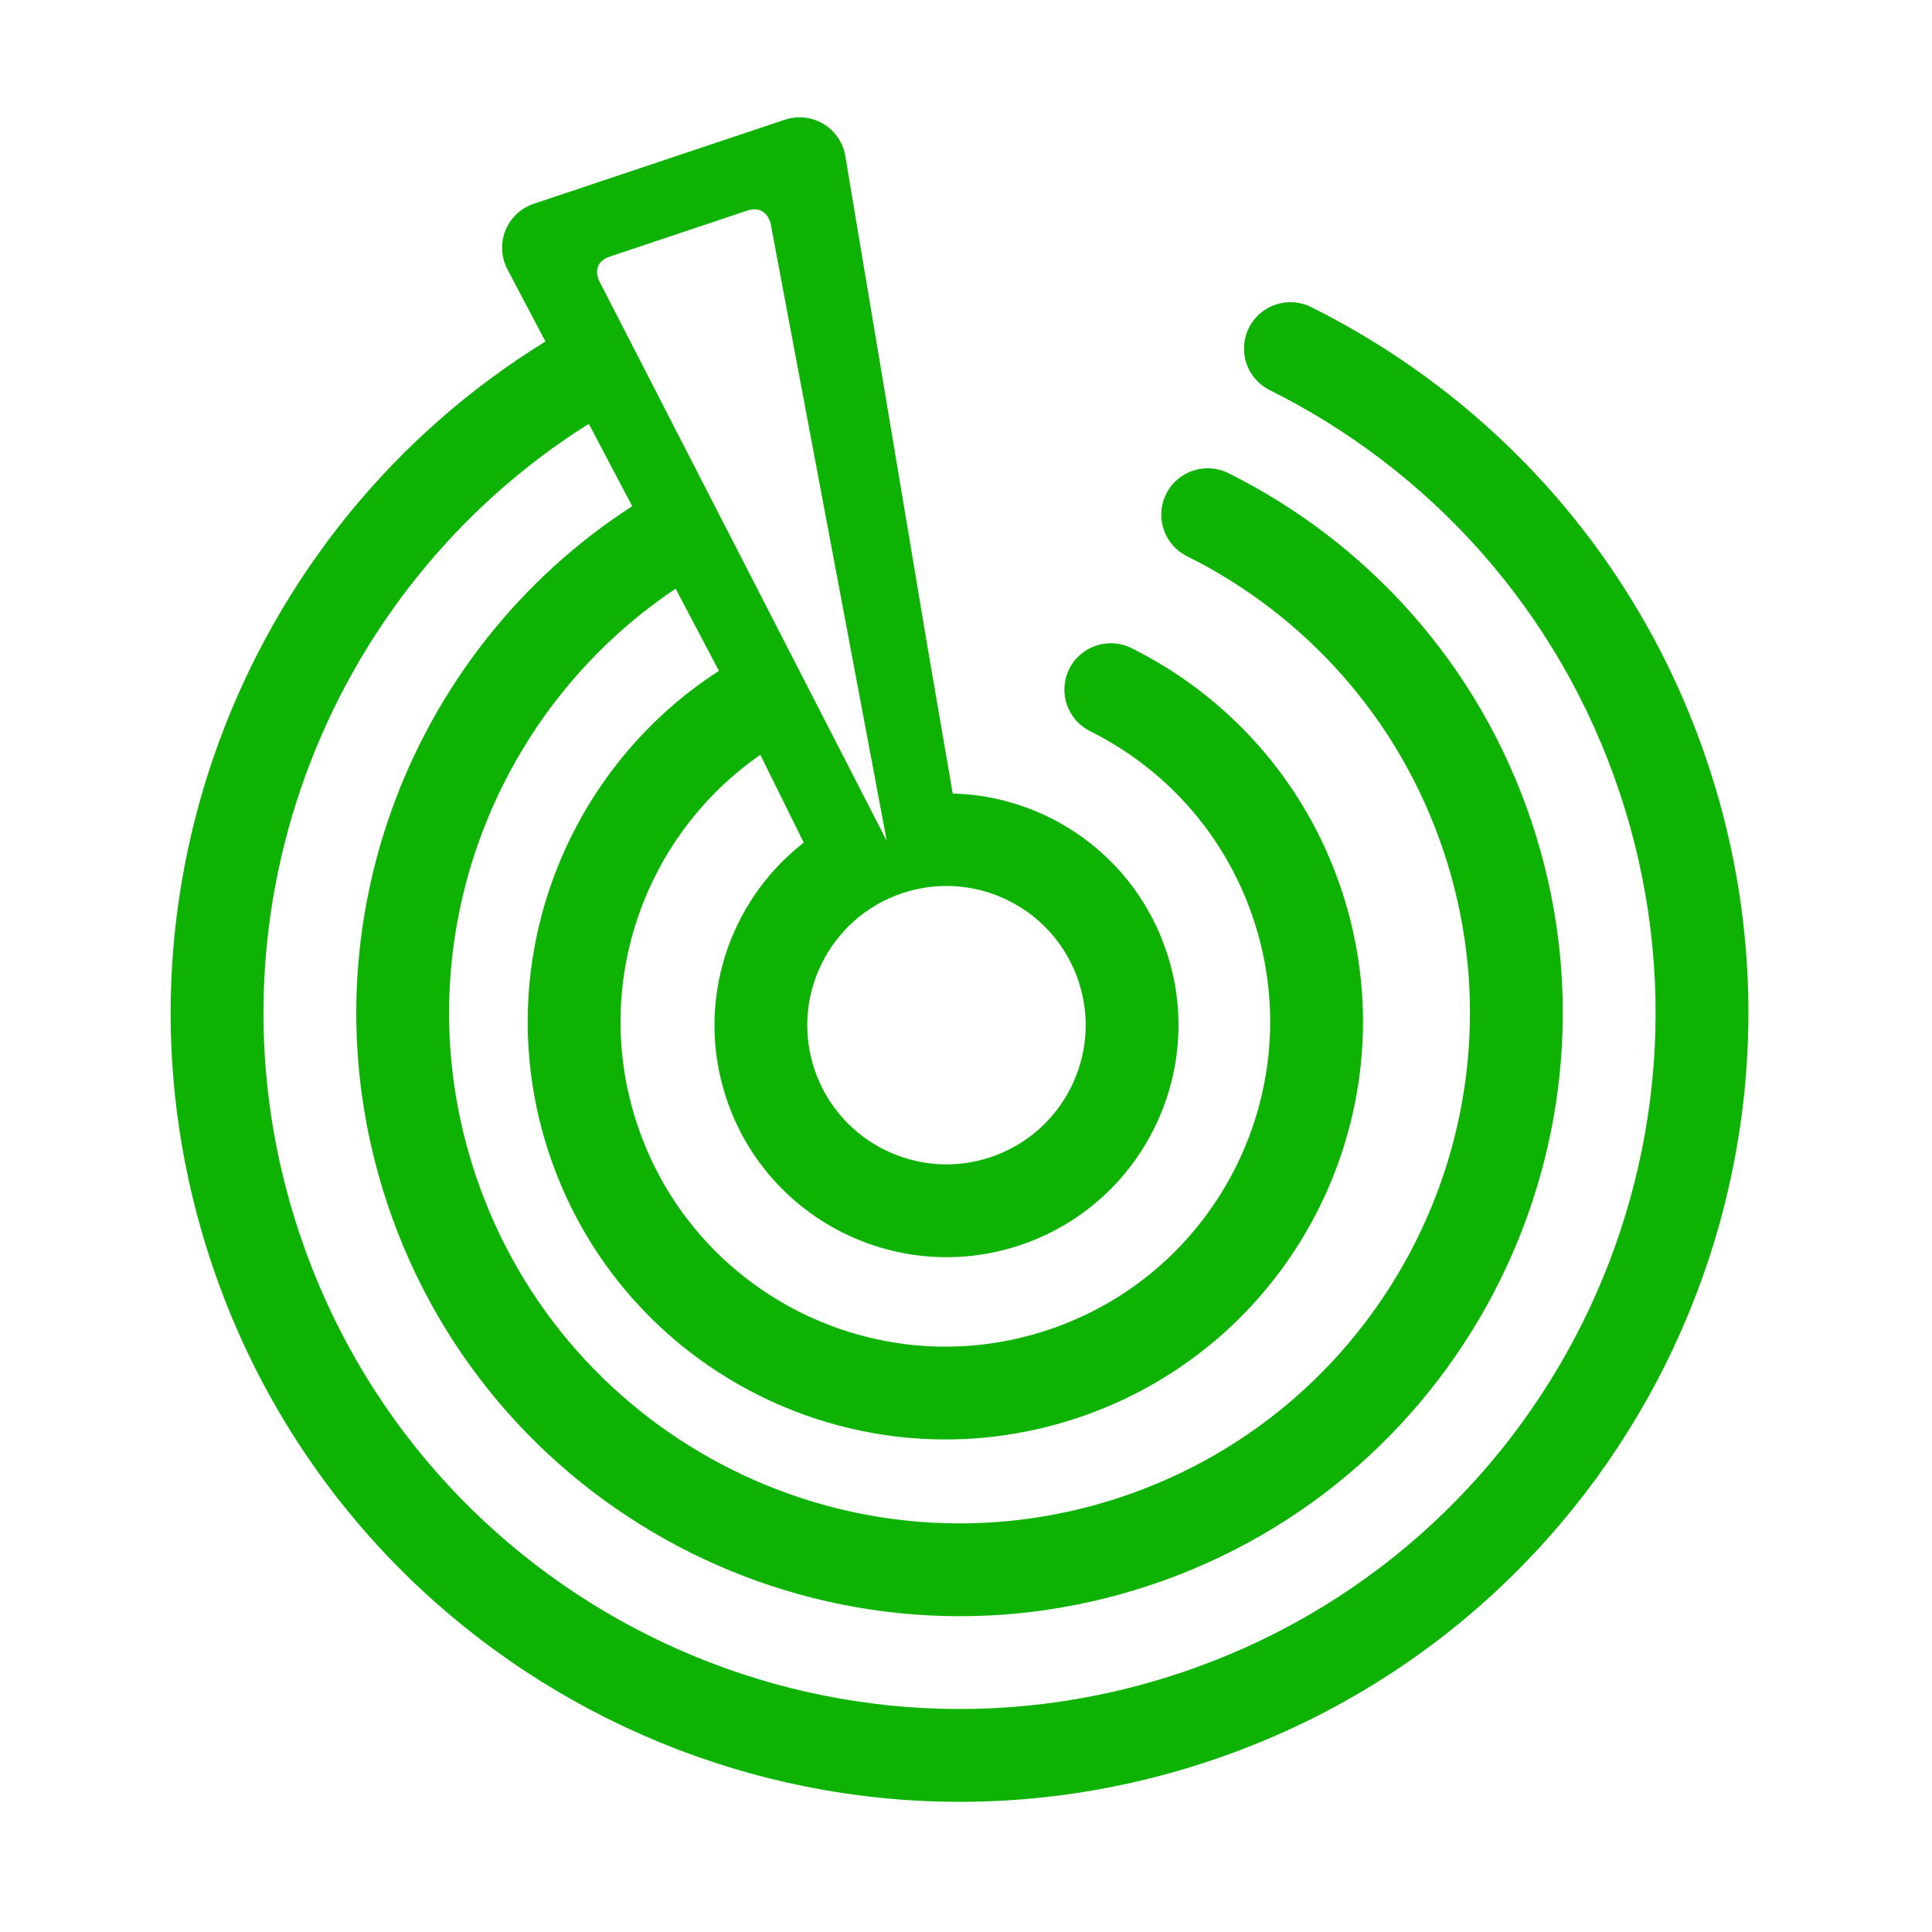 <?xml version="1.0" encoding="UTF-8" standalone="no"?>
<!DOCTYPE svg PUBLIC "-//W3C//DTD SVG 1.1//EN" "http://www.w3.org/Graphics/SVG/1.1/DTD/svg11.dtd">
<svg width="100%" height="100%" viewBox="0 0 101 101" version="1.1" xmlns="http://www.w3.org/2000/svg" xmlns:xlink="http://www.w3.org/1999/xlink" xml:space="preserve" xmlns:serif="http://www.serif.com/" style="fill-rule:evenodd;clip-rule:evenodd;stroke-linejoin:round;stroke-miterlimit:2;">
    <g transform="matrix(1,0,0,1,-578,-114)">
        <g id="Artboard1" transform="matrix(1,0,0,1,-267.566,-128.17)">
            <rect x="845.566" y="242.17" width="100.009" height="100.009" style="fill:none;"/>
            <g transform="matrix(0.46,-0.154,0.154,0.46,611.507,168.618)">
                <path d="M453.466,350.517L452.03,341.714C451.837,340.284 452.271,338.84 453.22,337.754C454.17,336.668 455.542,336.044 456.985,336.044L485.515,336.044C486.957,336.044 488.328,336.666 489.277,337.75C490.227,338.835 490.662,340.276 490.472,341.705L482.066,394.766C482.061,394.8 482.056,394.833 482.051,394.866L479.622,410.645L479.678,410.666C489.24,414.157 496.057,423.341 496.057,434.105C496.057,447.903 484.855,459.105 471.057,459.105C457.26,459.105 446.057,447.903 446.057,434.105C446.057,423.235 453.01,413.976 462.716,410.564L461.285,400.108C446.718,404.337 436.057,417.796 436.057,433.723C436.057,453.04 451.74,468.723 471.057,468.723C490.374,468.723 506.057,453.04 506.057,433.723C506.057,424.061 502.133,415.308 495.793,408.973C493.841,407.022 493.84,403.854 495.791,401.902C497.742,399.95 500.91,399.949 502.862,401.899C511.013,410.045 516.057,421.3 516.057,433.723C516.057,458.559 495.894,478.723 471.057,478.723C446.221,478.723 426.057,458.559 426.057,433.723C426.057,412.728 440.468,395.074 459.926,390.114L458.314,380.234C434.983,386.598 417.81,407.961 417.81,433.302C417.81,463.657 442.455,488.302 472.81,488.302C503.165,488.302 527.81,463.657 527.81,433.302C527.81,418.118 521.643,404.363 511.681,394.408C509.729,392.457 509.728,389.288 511.679,387.336C513.629,385.385 516.798,385.384 518.75,387.334C530.523,399.101 537.81,415.357 537.81,433.302C537.81,469.176 508.684,498.302 472.81,498.302C436.935,498.302 407.81,469.176 407.81,433.302C407.81,402.986 428.61,377.492 456.697,370.319L455.081,360.412C422.235,368.379 397.81,398.011 397.81,433.302C397.81,474.695 431.416,508.302 472.81,508.302C514.204,508.302 547.81,474.695 547.81,433.302C547.81,412.597 539.401,393.84 525.816,380.264C523.864,378.313 523.863,375.145 525.814,373.193C527.765,371.241 530.933,371.24 532.885,373.191C548.281,388.577 557.81,409.836 557.81,433.302C557.81,480.214 519.723,518.302 472.81,518.302C425.897,518.302 387.81,480.214 387.81,433.302C387.81,393.041 415.863,359.282 453.466,350.517ZM471.057,419.105C479.336,419.105 486.057,425.826 486.057,434.105C486.057,442.384 479.336,449.105 471.057,449.105C462.779,449.105 456.057,442.384 456.057,434.105C456.057,425.826 462.779,419.105 471.057,419.105ZM471.26,413.242L480.512,346.167C480.512,346.167 480.799,343.986 478.412,344.044C474.68,344.044 466.501,344.044 462.949,344.044C460.752,344.044 461.019,346.09 461.019,346.09L471.26,413.242Z" style="fill:rgb(14,178,3);"/>
            </g>
        </g>
    </g>
</svg>
